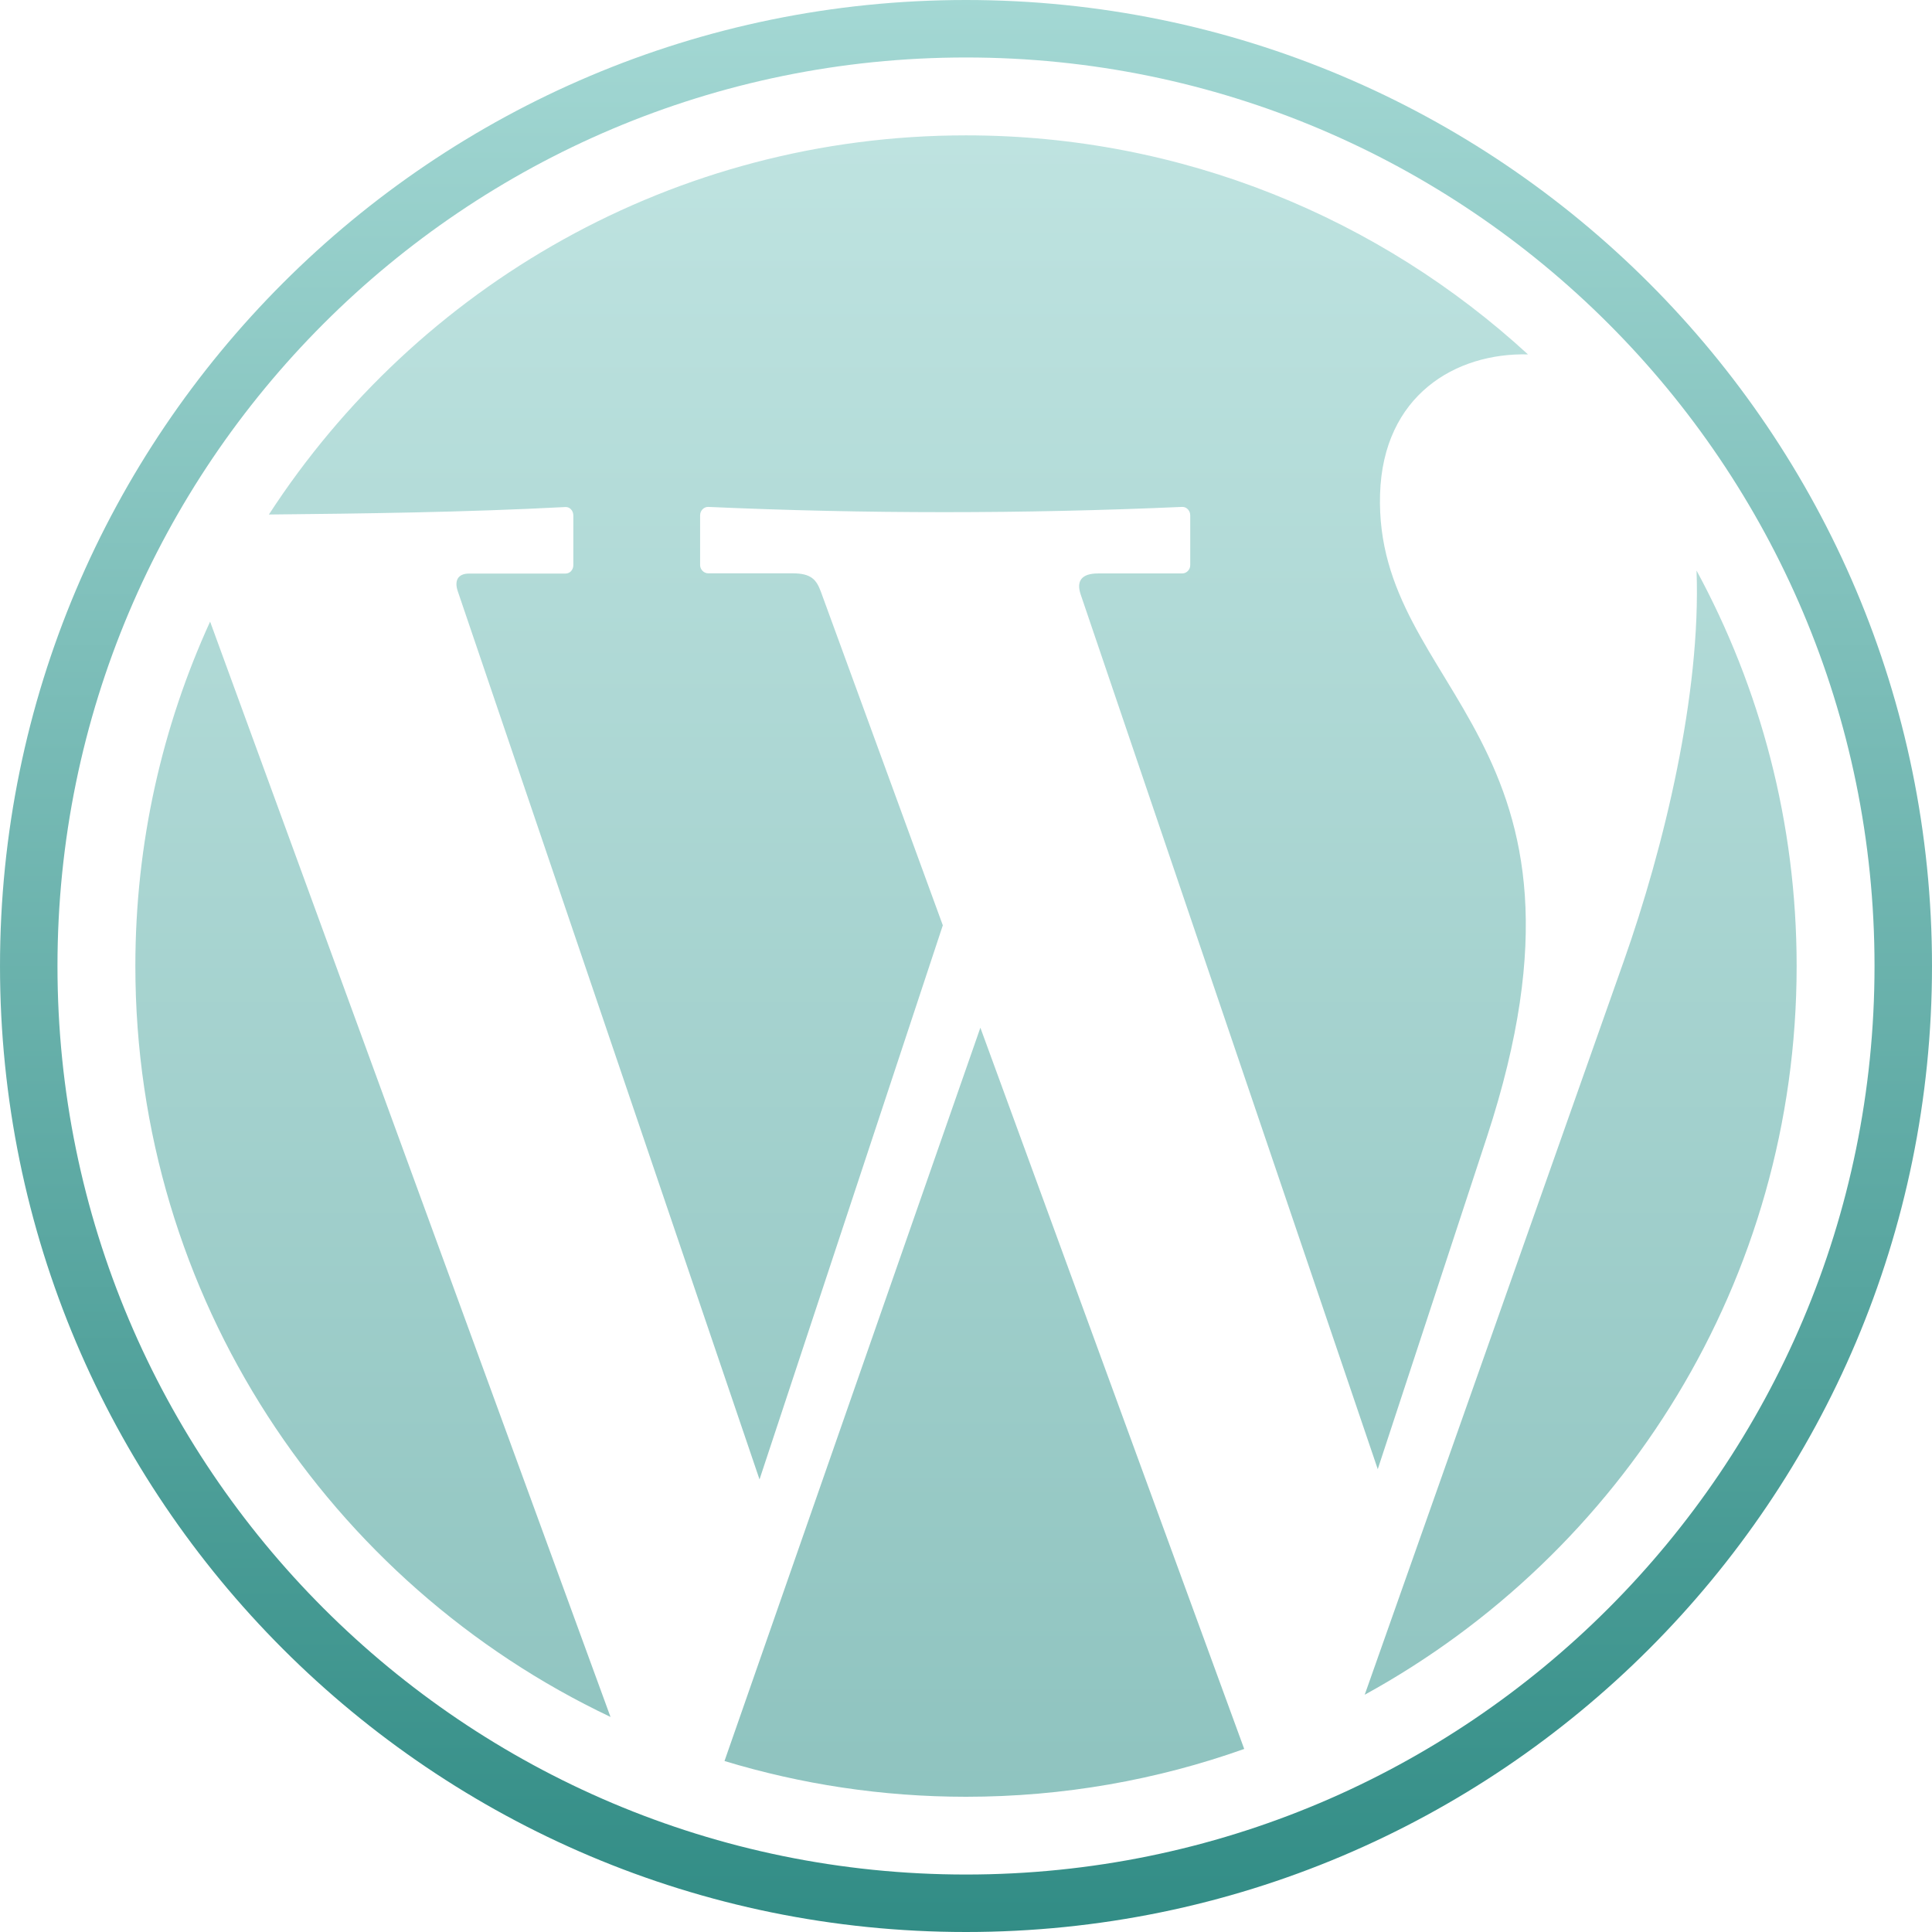 <svg xmlns="http://www.w3.org/2000/svg" width="16" height="16" version="1.1">
 <defs>
   <style id="current-color-scheme" type="text/css">
   .ColorScheme-Text { color: #e9ecf2; } .ColorScheme-Highlight { color:#5294e2; }
  </style>
  <linearGradient id="arrongin" x1="0%" x2="0%" y1="0%" y2="100%">
   <stop offset="0%" style="stop-color:#dd9b44; stop-opacity:1"/>
   <stop offset="100%" style="stop-color:#ad6c16; stop-opacity:1"/>
  </linearGradient>
  <linearGradient id="aurora" x1="0%" x2="0%" y1="0%" y2="100%">
   <stop offset="0%" style="stop-color:#09D4DF; stop-opacity:1"/>
   <stop offset="100%" style="stop-color:#9269F4; stop-opacity:1"/>
  </linearGradient>
  <linearGradient id="cyberneon" x1="0%" x2="0%" y1="0%" y2="100%">
    <stop offset="0" style="stop-color:#0abdc6; stop-opacity:1"/>
    <stop offset="1" style="stop-color:#ea00d9; stop-opacity:1"/>
  </linearGradient>
  <linearGradient id="fitdance" x1="0%" x2="0%" y1="0%" y2="100%">
   <stop offset="0%" style="stop-color:#1AD6AB; stop-opacity:1"/>
   <stop offset="100%" style="stop-color:#329DB6; stop-opacity:1"/>
  </linearGradient>
  <linearGradient id="oomox" x1="0%" x2="0%" y1="0%" y2="100%">
   <stop offset="0%" style="stop-color:#a4d8d4; stop-opacity:1"/>
   <stop offset="100%" style="stop-color:#318c85; stop-opacity:1"/>
  </linearGradient>
  <linearGradient id="rainblue" x1="0%" x2="0%" y1="0%" y2="100%">
   <stop offset="0%" style="stop-color:#00F260; stop-opacity:1"/>
   <stop offset="100%" style="stop-color:#0575E6; stop-opacity:1"/>
  </linearGradient>
  <linearGradient id="sunrise" x1="0%" x2="0%" y1="0%" y2="100%">
   <stop offset="0%" style="stop-color: #FF8501; stop-opacity:1"/>
   <stop offset="100%" style="stop-color: #FFCB01; stop-opacity:1"/>
  </linearGradient>
  <linearGradient id="telinkrin" x1="0%" x2="0%" y1="0%" y2="100%">
   <stop offset="0%" style="stop-color: #b2ced6; stop-opacity:1"/>
   <stop offset="100%" style="stop-color: #6da5b7; stop-opacity:1"/>
  </linearGradient>
  <linearGradient id="60spsycho" x1="0%" x2="0%" y1="0%" y2="100%">
   <stop offset="0%" style="stop-color: #df5940; stop-opacity:1"/>
   <stop offset="25%" style="stop-color: #d8d15f; stop-opacity:1"/>
   <stop offset="50%" style="stop-color: #e9882a; stop-opacity:1"/>
   <stop offset="100%" style="stop-color: #279362; stop-opacity:1"/>
  </linearGradient>
  <linearGradient id="90ssummer" x1="0%" x2="0%" y1="0%" y2="100%">
   <stop offset="0%" style="stop-color: #f618c7; stop-opacity:1"/>
   <stop offset="20%" style="stop-color: #94ffab; stop-opacity:1"/>
   <stop offset="50%" style="stop-color: #fbfd54; stop-opacity:1"/>
   <stop offset="100%" style="stop-color: #0f83ae; stop-opacity:1"/>
  </linearGradient>
 </defs>
 <path fill="url(#oomox)" class="ColorScheme-Text" opacity="0.7" d="m 8,1.121 c -2.419,0 -4.547,1.251 -5.773,3.14 0.781,-0.008 1.621,-0.018 2.456,-0.062 0.036,-0.002 0.065,0.031 0.065,0.069 v 0.413 c 0,0.038 -0.028,0.069 -0.065,0.069 H 3.885 c -0.089,0 -0.125,0.054 -0.094,0.146 L 6.29,12.252 7.808,7.663 6.798,4.9 C 6.761,4.8 6.718,4.748 6.563,4.748 H 5.865 c -0.036,0 -0.067,-0.031 -0.067,-0.069 V 4.267 c 0,-0.038 0.031,-0.07 0.067,-0.069 1.301,0.058 2.608,0.058 3.925,0 0.036,-0.002 0.067,0.031 0.067,0.069 v 0.413 c 0,0.038 -0.03,0.069 -0.067,0.069 H 9.094 c -0.138,0 -0.182,0.063 -0.144,0.175 L 11.41,12.167 12.313,9.419 C 13.404,6.096 11.379,5.744 11.429,4.092 11.454,3.274 12.054,2.92 12.654,2.935 11.429,1.81 9.795,1.121 8,1.121 Z m 6.05,3.604 c 0.038,1.023 -0.27,2.293 -0.602,3.233 l -2.146,6.077 c 2.132,-1.169 3.577,-3.433 3.577,-6.035 0,-1.186 -0.301,-2.301 -0.829,-3.275 z M 1.74,5.148 C 1.343,6.017 1.121,6.982 1.121,8 c 0,2.745 1.609,5.116 3.935,6.219 z m 6.379,3.363 -2.119,6.073 c 0.633,0.192 1.304,0.296 2,0.296 0.808,0 1.584,-0.14 2.304,-0.396 z"/>
 <path fill="url(#oomox)" class="ColorScheme-Text" d="M 8,-2.5733315e-7 C 3.583,-2.5733315e-7 4.3648e-5,3.583 4.3648e-5,8 4.3648e-5,12.418 3.583,16 8,16 12.417,16 16,12.418 16,8 16,3.583 12.417,-2.5733315e-7 8,-2.5733315e-7 Z m 0,0.476 c 4.155,0 7.524,3.37 7.524,7.524 0,4.155 -3.37,7.524 -7.524,7.524 -4.155,0 -7.524,-3.37 -7.524,-7.524 0,-4.155 3.37,-7.524 7.524,-7.524 z"/>
</svg>